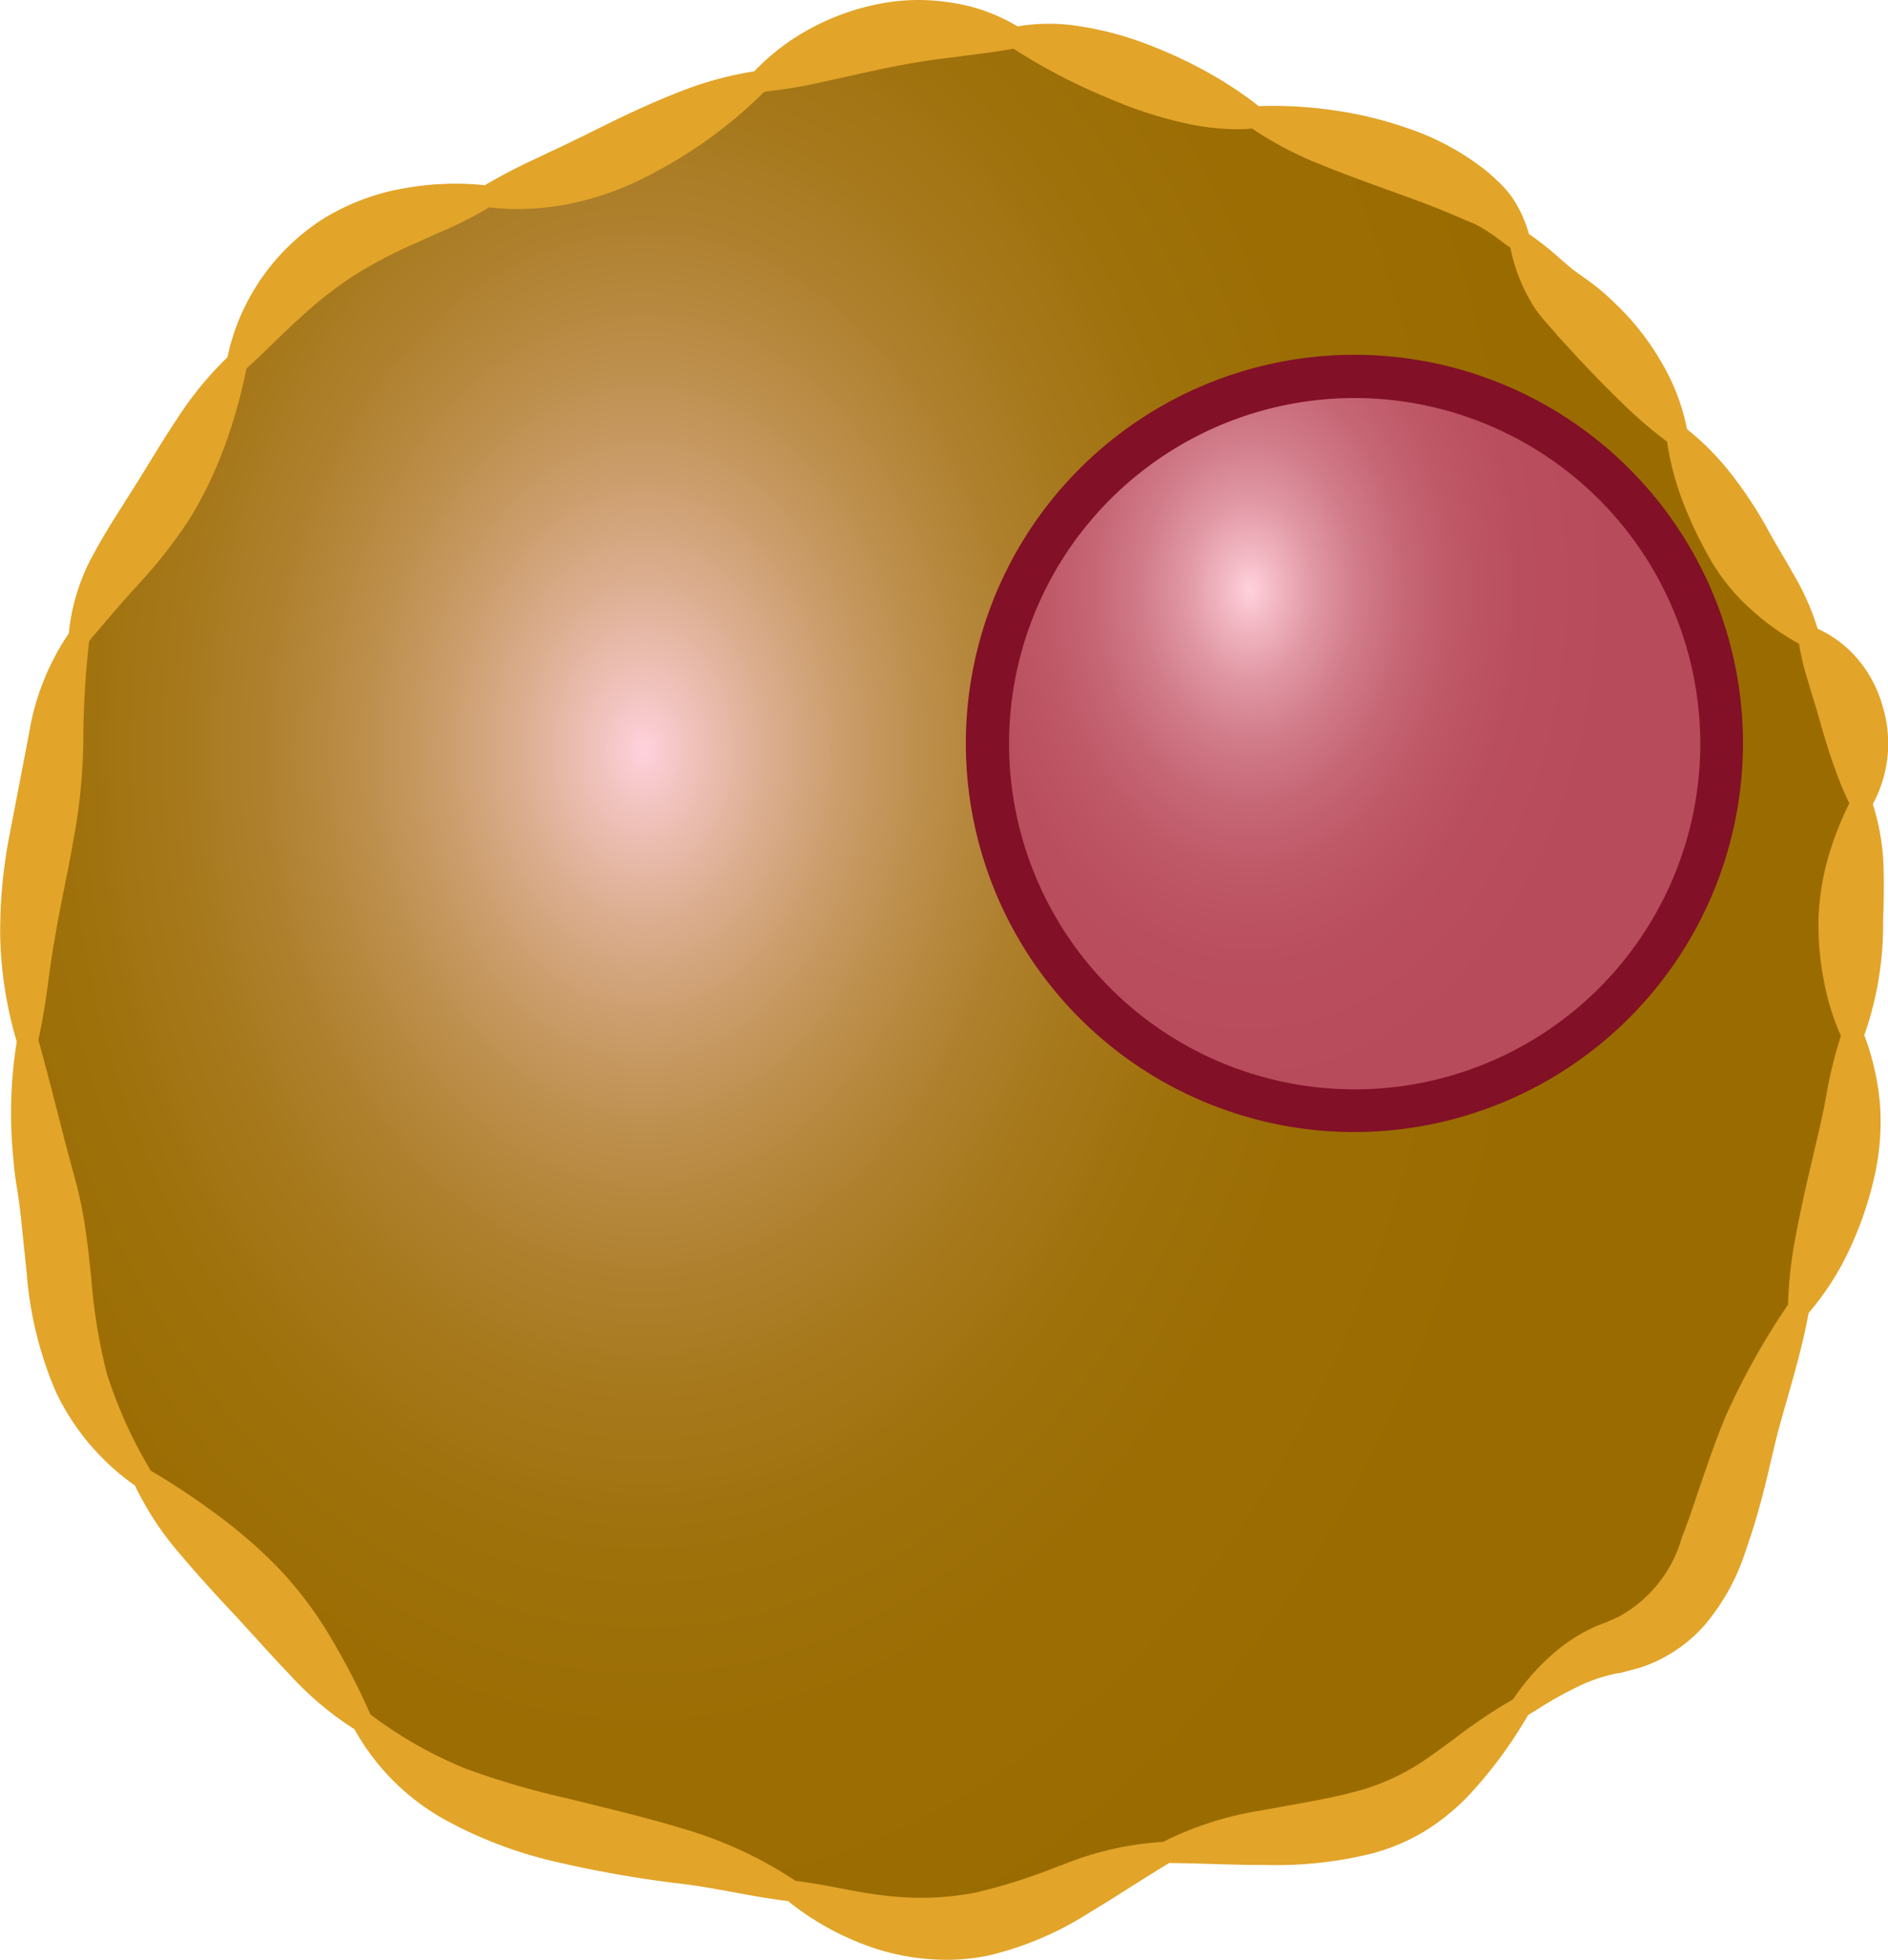 <svg id="Layer_1" data-name="Layer 1" xmlns="http://www.w3.org/2000/svg" xmlns:xlink="http://www.w3.org/1999/xlink" viewBox="0 0 74.292 77.107"><defs><style>.cls-1{fill:url(#radial-gradient);}.cls-2{fill:#e2a429;}.cls-3{fill:url(#radial-gradient-2);}.cls-4{fill:#821026;}</style><radialGradient id="radial-gradient" cx="87.854" cy="106.838" r="36.328" gradientTransform="matrix(1, 0, 0, -1.386, 0, 239.072)" gradientUnits="userSpaceOnUse"><stop offset="0.001" stop-color="#ffd1dc"/><stop offset="0.048" stop-color="#f1c3be"/><stop offset="0.129" stop-color="#ddaf92"/><stop offset="0.216" stop-color="#cb9d6b"/><stop offset="0.308" stop-color="#bc8e4a"/><stop offset="0.407" stop-color="#af812f"/><stop offset="0.513" stop-color="#a6781a"/><stop offset="0.633" stop-color="#9f710b"/><stop offset="0.775" stop-color="#9b6d03"/><stop offset="1" stop-color="#9a6c00"/></radialGradient><radialGradient id="radial-gradient-2" cx="111.71" cy="113.53" r="14.294" gradientTransform="matrix(1, 0, 0, -1.386, -62.531, 180.565)" gradientUnits="userSpaceOnUse"><stop offset="0.001" stop-color="#ffd1dc"/><stop offset="0.072" stop-color="#f2b8c3"/><stop offset="0.183" stop-color="#e096a3"/><stop offset="0.303" stop-color="#d17b89"/><stop offset="0.433" stop-color="#c66675"/><stop offset="0.577" stop-color="#be5766"/><stop offset="0.745" stop-color="#b94e5e"/><stop offset="1" stop-color="#b84b5b"/></radialGradient></defs><title>B_cell</title><g id="B_CELL" data-name="B CELL"><g id="CELL"><path class="cls-1" d="M135.335,98.48c0,1.76.24,5.72,0,7.41a43.118,43.118,0,0,1-3.32,10.15c-1.86,4.33-1.76,9.17-5.97,10.27-3.26.85-5.06,4.47-8,6.15-2.73,1.57-6.53,1.08-9.65,1.92s-5.53,3-8.91,3c-3.45,0-5.28-1.54-8.45-2.42-3.66-1.01-8.6-1.48-11.71-3.49-2.8-1.8-4.21-4.59-6.43-7.05-2.24-2.48-5.29-4.64-6.81-7.66-1.39-2.78-1.11-5.61-1.78-8.73a39.169,39.169,0,0,1-.78-8.02c0-3.66.86-5.91,1.17-9.35.47-5.24,2.62-6.81,4.29-9.56,1.94-3.19,2.93-6.57,5.71-9.04,3.15-2.8,7.11-2.42,11.07-4.04,4.34-1.76,8.75-5.38,13.72-5.38,4.18,0,7.5,1.8,11.25,3.07,3.42,1.16,7.33,1.68,10.23,3.72,1.2.85,2.01,2.82,3.1,3.79,3.19,2.86,4.78,5.77,6.83,9.57,1.23,2.28,3.69,4.13,4.44,6.66C136.325,92.82,135.335,94.81,135.335,98.48Z" transform="translate(-62.531 -61.493)"/><path class="cls-2" d="M136.225,93.13a5,5,0,0,0,.38-3.87,4.841,4.841,0,0,0-1.02-1.89,4.534,4.534,0,0,0-1.53-1.14,9.988,9.988,0,0,0-.96-2.16q-.225-.4-.45-.78c-.23-.39-.45-.77-.66-1.16a16.68,16.68,0,0,0-1.38-2.05,10.4,10.4,0,0,0-1.69-1.7,8.263,8.263,0,0,0-.88-2.41,10.361,10.361,0,0,0-1.56-2.15c-.32-.33-.64-.64-.96-.91-.25-.21-.53-.41-.77-.58l-.21-.15c-.22-.16-.43-.35-.66-.55a11.826,11.826,0,0,0-1.18-.93,5.082,5.082,0,0,0-.64-1.41,4.256,4.256,0,0,0-.61-.69,6.416,6.416,0,0,0-.63-.54,10.158,10.158,0,0,0-2.83-1.5,15.14,15.14,0,0,0-3-.73,16.066,16.066,0,0,0-2.92-.16A15.345,15.345,0,0,0,110,64.31a18.228,18.228,0,0,0-2.31-1.07,12.773,12.773,0,0,0-2.53-.69,7.517,7.517,0,0,0-2.59-.02,7.033,7.033,0,0,0-2.59-.93,8.026,8.026,0,0,0-2.93.06,9.484,9.484,0,0,0-2.69.99,8.793,8.793,0,0,0-2.15,1.65,13.513,13.513,0,0,0-2.85.77c-.99.38-1.91.81-2.68,1.18l-.83.41c-.56.28-1.12.55-1.7.82l-.5.24a22.163,22.163,0,0,0-2.04,1.06,11.288,11.288,0,0,0-3.17.12,9.009,9.009,0,0,0-3.22,1.22,8.573,8.573,0,0,0-3.74,5.43,13.689,13.689,0,0,0-2,2.45c-.44.66-.84,1.32-1.24,1.97l-.39.63c-.15.24-.31.48-.46.73-.39.61-.79,1.24-1.16,1.93a7.988,7.988,0,0,0-.99,3.15,9.759,9.759,0,0,0-1.56,3.91l-.75,3.9a19.887,19.887,0,0,0-.39,4.17,15.865,15.865,0,0,0,.65,4.09,17.71,17.71,0,0,0-.13,4.63,11.172,11.172,0,0,0,.15,1.18c.05.35.1.71.14,1.06l.23,2.22a14.753,14.753,0,0,0,1.16,4.71,9.491,9.491,0,0,0,3.1,3.66,12.14,12.14,0,0,0,1.83,2.76c.69.82,1.4,1.59,2.14,2.38.26.28.52.57.78.85.44.49.89.98,1.36,1.47a12.577,12.577,0,0,0,2.53,2.13,9.146,9.146,0,0,0,3.42,3.48,16.835,16.835,0,0,0,4.57,1.75,45.542,45.542,0,0,0,4.63.82c.77.08,1.51.22,2.29.36.69.13,1.41.26,2.15.35a10.965,10.965,0,0,0,3.57,1.91,9.2,9.2,0,0,0,2.67.4,7.975,7.975,0,0,0,1.7-.18,12.762,12.762,0,0,0,3.86-1.64c.53-.32,1.05-.64,1.56-.97.54-.34,1.08-.68,1.64-1.02.57.01,1.12.02,1.67.04.7.02,1.38.04,2.09.04h.05a15.773,15.773,0,0,0,4.12-.44,8.015,8.015,0,0,0,2.09-.87,8.748,8.748,0,0,0,1.72-1.38,17.372,17.372,0,0,0,2.38-3.21l.3-.18a14.733,14.733,0,0,1,1.75-.98,5.979,5.979,0,0,1,1.03-.38,4.233,4.233,0,0,1,.56-.12l.69-.18a5.752,5.752,0,0,0,2.61-1.69,8.473,8.473,0,0,0,1.48-2.52,30.821,30.821,0,0,0,1.09-3.76c.1-.4.19-.81.29-1.2.12-.47.26-.95.4-1.44.31-1.09.63-2.22.84-3.37a10.833,10.833,0,0,0,1.56-2.4,13.783,13.783,0,0,0,.98-2.76,9.772,9.772,0,0,0,.27-3.02,10.278,10.278,0,0,0-.62-2.75,13.148,13.148,0,0,0,.74-4.52c.02-.61.05-1.41.01-2.28A9.075,9.075,0,0,0,136.225,93.13Zm-16.37,36.7q-.495.375-.99.72A8.86,8.86,0,0,1,115.8,132c-.79.21-1.63.36-2.52.52l-1.15.21a13.079,13.079,0,0,0-3.83,1.23,12.449,12.449,0,0,0-3.9.88l-.35.13a22.14,22.14,0,0,1-3.11.98,11.227,11.227,0,0,1-3.42.14c-.63-.06-1.28-.18-1.96-.31-.56-.11-1.13-.21-1.73-.29a16.153,16.153,0,0,0-4.29-2.01c-1.34-.41-2.69-.74-3.99-1.06l-.69-.17a32.093,32.093,0,0,1-4.03-1.18,16.772,16.772,0,0,1-3.72-2.12,28.059,28.059,0,0,0-1.46-2.85,15.311,15.311,0,0,0-2-2.74,18.783,18.783,0,0,0-2.51-2.22,28.145,28.145,0,0,0-2.67-1.78,17.706,17.706,0,0,1-1.74-3.85,21.9,21.9,0,0,1-.6-3.65l-.06-.58c-.09-.82-.18-1.56-.33-2.32-.08-.39-.17-.78-.28-1.17l-.29-1.07c-.13-.49-.25-.98-.38-1.48-.24-.93-.48-1.88-.75-2.83.18-.81.3-1.6.4-2.37.07-.51.14-1.02.23-1.52.12-.75.27-1.49.42-2.24.11-.54.22-1.08.31-1.63a22.372,22.372,0,0,0,.41-4.14,36.072,36.072,0,0,1,.23-3.8c.67-.79,1.29-1.52,1.95-2.24a19.563,19.563,0,0,0,1.99-2.54,16.3,16.3,0,0,0,1.42-2.96,20.767,20.767,0,0,0,.83-2.98c.38-.34.74-.69,1.09-1.03s.69-.67,1.05-.99a15.52,15.52,0,0,1,2.19-1.7,19.285,19.285,0,0,1,2.51-1.29c.21-.1.42-.19.64-.29a17.525,17.525,0,0,0,2.08-1.04,9.478,9.478,0,0,0,1.08.07,10.923,10.923,0,0,0,1.93-.18,11.623,11.623,0,0,0,2.98-1,18.707,18.707,0,0,0,2.61-1.56,18.112,18.112,0,0,0,2.22-1.88,19.626,19.626,0,0,0,2.19-.36l.55-.12c.75-.17,1.48-.33,2.2-.48.82-.16,1.58-.29,2.39-.38l.68-.09c.57-.07,1.17-.15,1.79-.26a23.484,23.484,0,0,0,2.1,1.2c.8.4,1.55.72,2.28,1.01a16.541,16.541,0,0,0,2.46.74,9.777,9.777,0,0,0,1.94.22,6.081,6.081,0,0,0,.61-.03,13.724,13.724,0,0,0,2.61,1.38c.9.37,1.8.7,2.72,1.03.85.31,1.73.62,2.59.99l.66.28a2.648,2.648,0,0,1,.53.27,6.939,6.939,0,0,1,.68.47c.12.09.24.18.37.26a6.926,6.926,0,0,0,1,2.44c.22.3.42.52.61.74a3.484,3.484,0,0,1,.24.28l.81.88c.63.68,1.17,1.22,1.71,1.75a17.5,17.5,0,0,0,1.8,1.55,10.907,10.907,0,0,0,.6,2.31,16.586,16.586,0,0,0,1.02,2.18,7.954,7.954,0,0,0,1.65,2.08,9.756,9.756,0,0,0,1.92,1.38,10.555,10.555,0,0,0,.33,1.39l.1.34c.15.5.29.94.42,1.41.15.53.31,1.05.5,1.6l.06.16a13.545,13.545,0,0,0,.57,1.38,12.469,12.469,0,0,0-.82,2.09,10.1,10.1,0,0,0-.39,2.41,11.375,11.375,0,0,0,.2,2.43,9.722,9.722,0,0,0,.68,2.22,16.991,16.991,0,0,0-.58,2.37l-.05.26c-.1.55-.23,1.09-.36,1.64l-.21.9c-.18.77-.39,1.69-.57,2.66a16.412,16.412,0,0,0-.31,2.74,28.715,28.715,0,0,0-2.48,4.45c-.38.92-.69,1.84-1,2.74-.23.68-.45,1.35-.7,1.98a5.14,5.14,0,0,1-2.48,3.11l-.49.22a6.208,6.208,0,0,0-.69.29,6.873,6.873,0,0,0-1.22.79,9.118,9.118,0,0,0-1.76,1.95A21.193,21.193,0,0,0,119.855,129.83Z" transform="translate(-62.531 -61.493)"/></g><g id="NUCLEUS"><circle class="cls-3" cx="53.306" cy="29.26" r="14.44"/><path class="cls-4" d="M115.837,106.033a15.29,15.29,0,1,1,15.28-15.29A15.309,15.309,0,0,1,115.837,106.033Zm0-28.88a13.6,13.6,0,1,0,13.6,13.6A13.614,13.614,0,0,0,115.837,77.153Z" transform="translate(-62.531 -61.493)"/></g></g></svg>